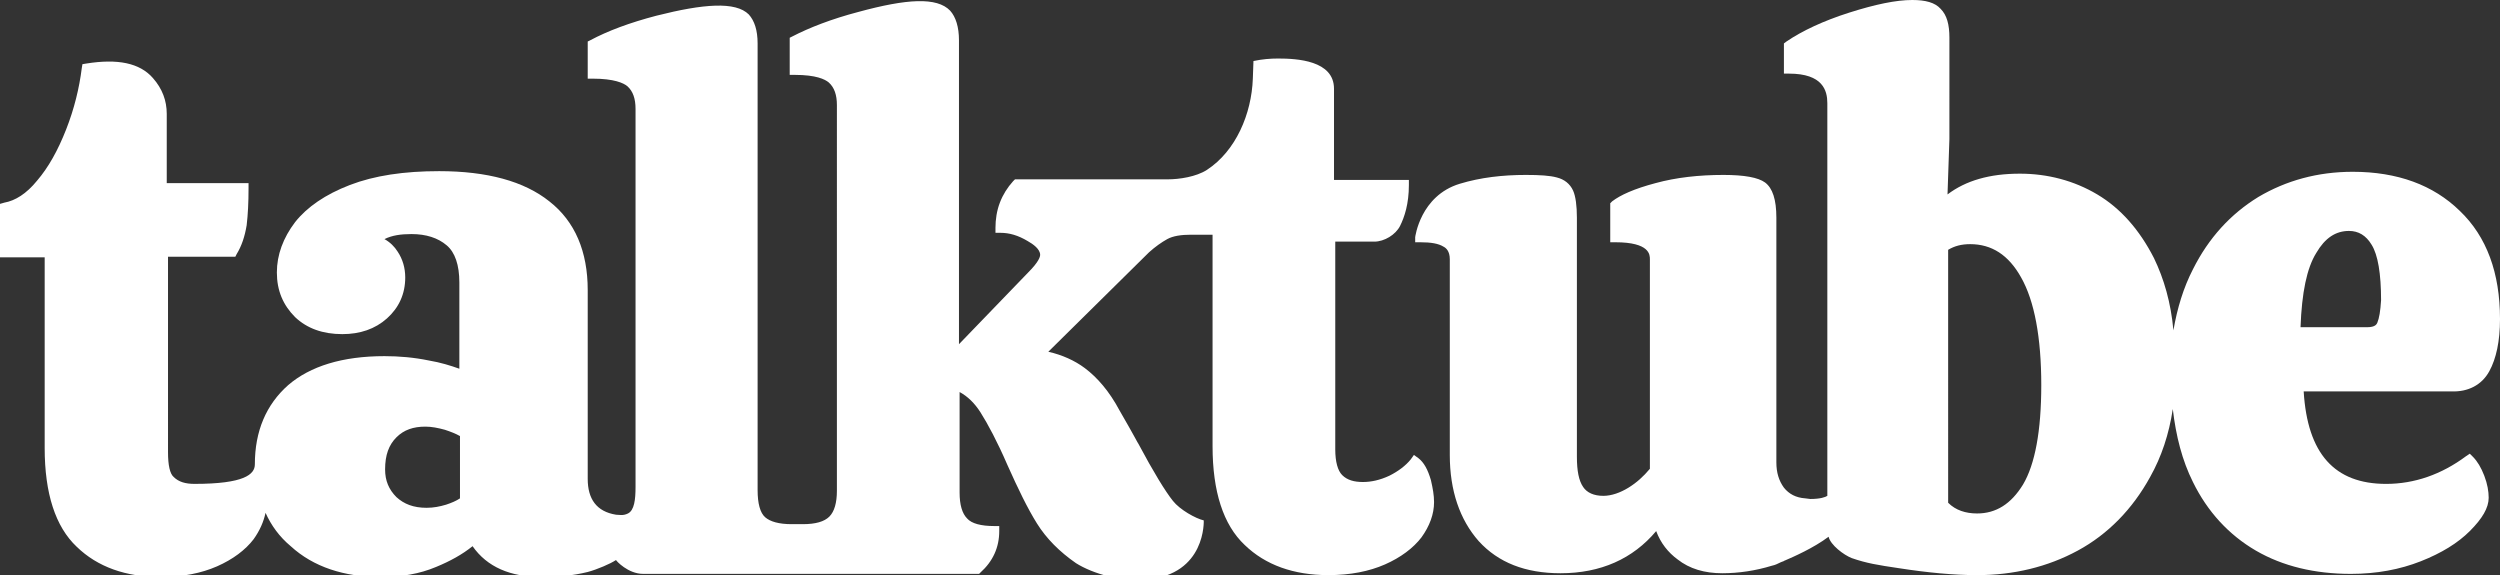 <?xml version="1.0" encoding="utf-8"?>
<!-- Generator: Adobe Illustrator 27.1.1, SVG Export Plug-In . SVG Version: 6.00 Build 0)  -->
<svg version="1.1" id="_Слой_2" xmlns="http://www.w3.org/2000/svg" xmlns:xlink="http://www.w3.org/1999/xlink" x="0px"
	 y="0px" viewBox="0 0 397.3 91.4" style="enable-background:new 0 0 397.3 91.4;" xml:space="preserve">
<rect x="0" y="0" width="397.3" height="91.4" fill="#333333" stroke="none"/>
<style type="text/css">
	.st0{fill:none;}
	.st1{fill:#FFFFFF;}
</style>
<polygon class="st0" points="-552.3,-41.7 -550.2,-41.7 -550.2,-41.7 "/>
<g>
	<path class="st1" d="M225.4,72.8l-0.7-0.5l-0.5,0.7c-0.8,1-2,1.9-3.4,2.6c-1.5,0.7-2.9,1-4.2,1c-1.4,0-2.5-0.3-3.3-1.1
		c-0.7-0.7-1.1-2.1-1.1-4.1v-33h6.2c1.6,0,3.4-1.1,4.1-2.5s1.4-3.5,1.4-6.5v-0.8H223h-11V14.1c0-4.5-5.9-4.8-8.9-4.8
		c-1.2,0-2.5,0.1-3.9,0.4l-0.1,2.8c-0.2,5.6-2.7,11.5-7.3,14.5c-1.7,1.1-4.4,1.5-6.2,1.5h-0.1h-24.2l-0.3,0.3
		c-0.9,1-1.6,2.1-2.1,3.4c-0.5,1.3-0.7,2.7-0.7,4V37h0.8c1.4,0,2.8,0.4,4.3,1.3c0.9,0.5,2,1.3,2,2.2c0,0.3-0.2,1.1-1.9,2.8l-11,11.4
		V6.4c0-2.1-0.5-3.7-1.4-4.7c-2.1-2.2-6.9-1.9-14.6,0.2c-4.2,1.1-7.8,2.5-10.5,3.9L125.5,6v5.9h0.8c3.4,0,4.8,0.7,5.4,1.2
		c0.9,0.8,1.3,2,1.3,3.6V78c0,1.9-0.4,3.3-1.2,4.1c-0.8,0.8-2.2,1.2-4.2,1.2h-0.8h-1c-2,0-3.4-0.4-4.2-1.1c-0.8-0.7-1.2-2.2-1.2-4.3
		v-71c0-2.1-0.5-3.6-1.4-4.6c-2.1-2.1-7.2-1.7-14.7,0.2c-4.2,1.1-7.7,2.4-10.5,3.9l-0.4,0.2v5.9h0.8c3.4,0,4.9,0.7,5.5,1.2
		c0.9,0.8,1.3,2,1.3,3.6v60.1c0,2-0.2,3.7-1.2,4.2c-0.8,0.4-1.4,0.2-1.9,0.2c-3.1-0.5-4.5-2.5-4.5-5.7v-30c0-6.1-2-10.9-6.1-14.1
		c-4-3.2-9.9-4.8-17.5-4.8c-5.6,0-10.3,0.7-14.2,2.2s-6.8,3.5-8.7,5.9c-1.9,2.5-2.9,5.2-2.9,8c0,2.9,1,5.2,2.9,7.1
		c1.9,1.8,4.4,2.7,7.5,2.7c2.8,0,5.2-0.8,7.1-2.5c1.9-1.7,2.9-3.9,2.9-6.5c0-1.5-0.4-2.9-1.2-4.1c-0.5-0.8-1.2-1.5-2.1-2
		c1.2-0.6,2.6-0.8,4.3-0.8c2.3,0,4.2,0.6,5.6,1.8c1.3,1.1,2,3.1,2,5.9v13.7c-1.4-0.5-3-1-4.8-1.3c-2.4-0.5-4.8-0.7-7.1-0.7
		c-6.7,0-11.8,1.6-15.3,4.6c-3.5,3.1-5.3,7.3-5.3,12.6c0,1.6-1.7,3.1-9.6,3.1c-1.4,0-2.5-0.3-3.3-1.1c-0.6-0.5-0.9-1.9-0.9-3.9V40.8
		h10.7l0.2-0.4c0.8-1.3,1.3-2.8,1.6-4.6c0.2-1.7,0.3-3.6,0.3-5.9v-0.8h-13v-11c0-2.1-0.7-4-2.2-5.7c-2.1-2.4-5.6-3.1-10.6-2.3
		l-0.6,0.1L13,10.8c-0.4,3.2-1.2,6.5-2.5,9.8s-2.8,6-4.6,8.1c-1.7,2.1-3.5,3.2-5.2,3.5L0,32.4v8.5h7.1v30.3c0,7.2,1.7,12.5,5.1,15.7
		c3.3,3.2,7.8,4.8,13.3,4.8c3.5,0,6.5-0.6,9-1.7s4.5-2.6,5.8-4.3c1-1.4,1.6-2.8,1.9-4.2c0.9,2,2.2,3.8,4,5.3
		c3.6,3.3,8.5,4.9,14.3,4.9c3.3,0,6.2-0.5,8.8-1.6c2.2-0.9,4.2-2,5.8-3.3c2.3,3.3,6,4.9,11,4.9c2.4,0,4.9-0.2,7.3-0.8
		c1.5-0.4,3.6-1.3,4.5-1.9c0,0.1,1.9,2.2,4.3,2.2h27.9h1.4h24.1l0.2-0.2c2-1.8,3-4,3-6.6v-0.8H158c-2.1,0-3.6-0.4-4.3-1.2
		c-0.8-0.8-1.2-2.2-1.2-4.1v-16c1.3,0.7,2.4,1.8,3.3,3.2c1.2,1.9,2.7,4.7,4.3,8.4c1.7,3.8,3.2,6.9,4.7,9.3s3.6,4.5,6.2,6.3
		c2.7,1.7,7.3,3,11.2,2.6c9.5-0.8,9.1-9.4,9.1-9.4c-1.3-0.3-3.8-1.7-4.9-3.1l0,0c-1.2-1.5-3.1-4.6-5.5-9.1c-0.1-0.1-0.4-0.8-3-5.3
		c-1.6-3-3.5-5.2-5.5-6.7c-1.6-1.2-3.6-2.1-5.8-2.6l16-15.8c1-0.9,2-1.6,2.9-2.1s2.2-0.7,3.8-0.7h3.4v33.6c0,7.2,1.7,12.5,5.1,15.7
		c3.3,3.2,7.8,4.8,13.3,4.8c3.5,0,6.5-0.6,9-1.7s4.5-2.6,5.8-4.3c1.3-1.8,2-3.7,2-5.6c0-1.1-0.2-2.2-0.5-3.5
		C226.9,74.6,226.3,73.5,225.4,72.8z M73.1,79.2c-0.6,0.4-1.3,0.7-2.2,1c-1,0.3-2,0.5-3.1,0.5c-2.1,0-3.6-0.6-4.8-1.7
		c-1.2-1.2-1.8-2.6-1.8-4.4c0-2.3,0.6-3.9,1.8-5.1s2.7-1.7,4.6-1.7c1,0,2,0.2,3.1,0.5c0.9,0.3,1.7,0.6,2.4,1V79.2z"/>
	<path class="st1" d="M395.6,59c1.1-2,1.7-4.8,1.7-8.3c0-7.3-2.1-13.1-6.4-17.2c-4.2-4.1-9.9-6.2-17-6.2c-5.6,0-10.6,1.4-15,4
		c-4.4,2.7-7.9,6.5-10.4,11.5c-1.5,2.9-2.5,6.2-3.1,9.7c-0.4-4.4-1.5-8.2-3.1-11.5c-2.3-4.5-5.3-7.9-9-10.1s-7.9-3.3-12.3-3.3
		c-4.8,0-8.6,1.1-11.5,3.3l0.3-8.8V6c0-2.1-0.4-3.6-1.4-4.6c-0.9-1-2.4-1.4-4.5-1.4c-2.6,0-5.9,0.7-10,2s-7.5,2.9-10,4.6l-0.4,0.3
		v0.4v3.6v0.8h0.8c5.4,0,6.1,2.7,6.1,4.7v62.4c-0.3,0.2-1.1,0.5-2.7,0.5l-0.8-0.1c-1.5-0.1-2.6-0.7-3.4-1.7c-0.8-1.1-1.2-2.4-1.2-4
		V34.6c0-2.9-0.6-4.7-1.8-5.6c-1.1-0.8-3.3-1.2-6.6-1.2c-3.9,0-7.5,0.4-10.8,1.3c-3.4,0.9-5.6,1.9-6.9,2.9l-0.3,0.3v0.4v5v0.8h0.8
		c5.5,0,5.5,2,5.5,2.7v33.3c-1,1.2-2.1,2.2-3.4,3s-2.7,1.3-4,1.3c-1.5,0-2.6-0.5-3.2-1.4c-0.7-1-1-2.6-1-4.8v-38
		c0-1.9-0.2-3.4-0.6-4.3c-0.5-1.1-1.4-1.8-2.6-2.1c-1.1-0.3-2.7-0.4-4.9-0.4c-3.7,0-7.2,0.4-10.5,1.4c-6.3,1.9-7.1,8.5-7.1,8.5v0.8
		h0.8c1.7,0,2.9,0.2,3.7,0.7c0.4,0.2,1,0.7,1,2v31.1c0,5.7,1.6,10.3,4.6,13.7c3.1,3.4,7.4,5.1,13,5.1c6.4,0,11.5-2.3,15.2-6.7
		c0.7,1.9,1.9,3.4,3.4,4.5c1.9,1.5,4.3,2.2,7.1,2.2c2.6,0,5.3-0.4,7.9-1.2c0.5-0.1,0.9-0.3,1.3-0.5l0,0c0,0,0.2-0.1,0.5-0.2
		c0.1,0,0.1-0.1,0.2-0.1c1.4-0.6,4.6-2,7-3.8l0,0c0.3,1.3,2.4,2.9,3.7,3.4c2.3,0.8,4.1,1.1,7.5,1.6c4.5,0.7,8.7,1.1,12.4,1.1
		c5.8,0,11.2-1.3,16-3.9s8.7-6.6,11.5-11.7c1.8-3.2,3-6.8,3.6-10.8c0.5,4.3,1.5,8.2,3.2,11.6c2.3,4.7,5.7,8.4,10,10.9
		s9.4,3.7,15.1,3.7c4.1,0,7.8-0.7,11.1-2s5.9-2.9,7.8-4.8c2-2,3-3.7,3-5.3c0-1-0.2-2.2-0.7-3.5s-1.1-2.3-1.8-3l-0.5-0.5l-0.6,0.4
		c-3.9,2.9-8.2,4.4-12.7,4.4c-8.2,0-12.5-4.8-13.1-14.7h23.5C392.2,62.3,394.4,61.2,395.6,59z M321.5,77c-1.9,3.1-4.3,4.6-7.3,4.6
		c-1.8,0-3.4-0.5-4.6-1.7V39.7c1-0.6,2.1-0.9,3.5-0.9c3.4,0,6.1,1.7,8.1,5.3c2.1,3.7,3.2,9.5,3.2,17.1
		C324.4,68.5,323.4,73.8,321.5,77z M377.8,51.3c-0.1,0.2-0.3,0.7-1.6,0.7h-10.6c0.2-5.5,1-9.4,2.5-11.8c1.4-2.4,3.1-3.5,5.2-3.5
		c1.5,0,2.7,0.7,3.6,2.2c1,1.6,1.5,4.6,1.5,8.8C378.3,49.4,378.1,50.6,377.8,51.3z"/>
</g>
</svg>
